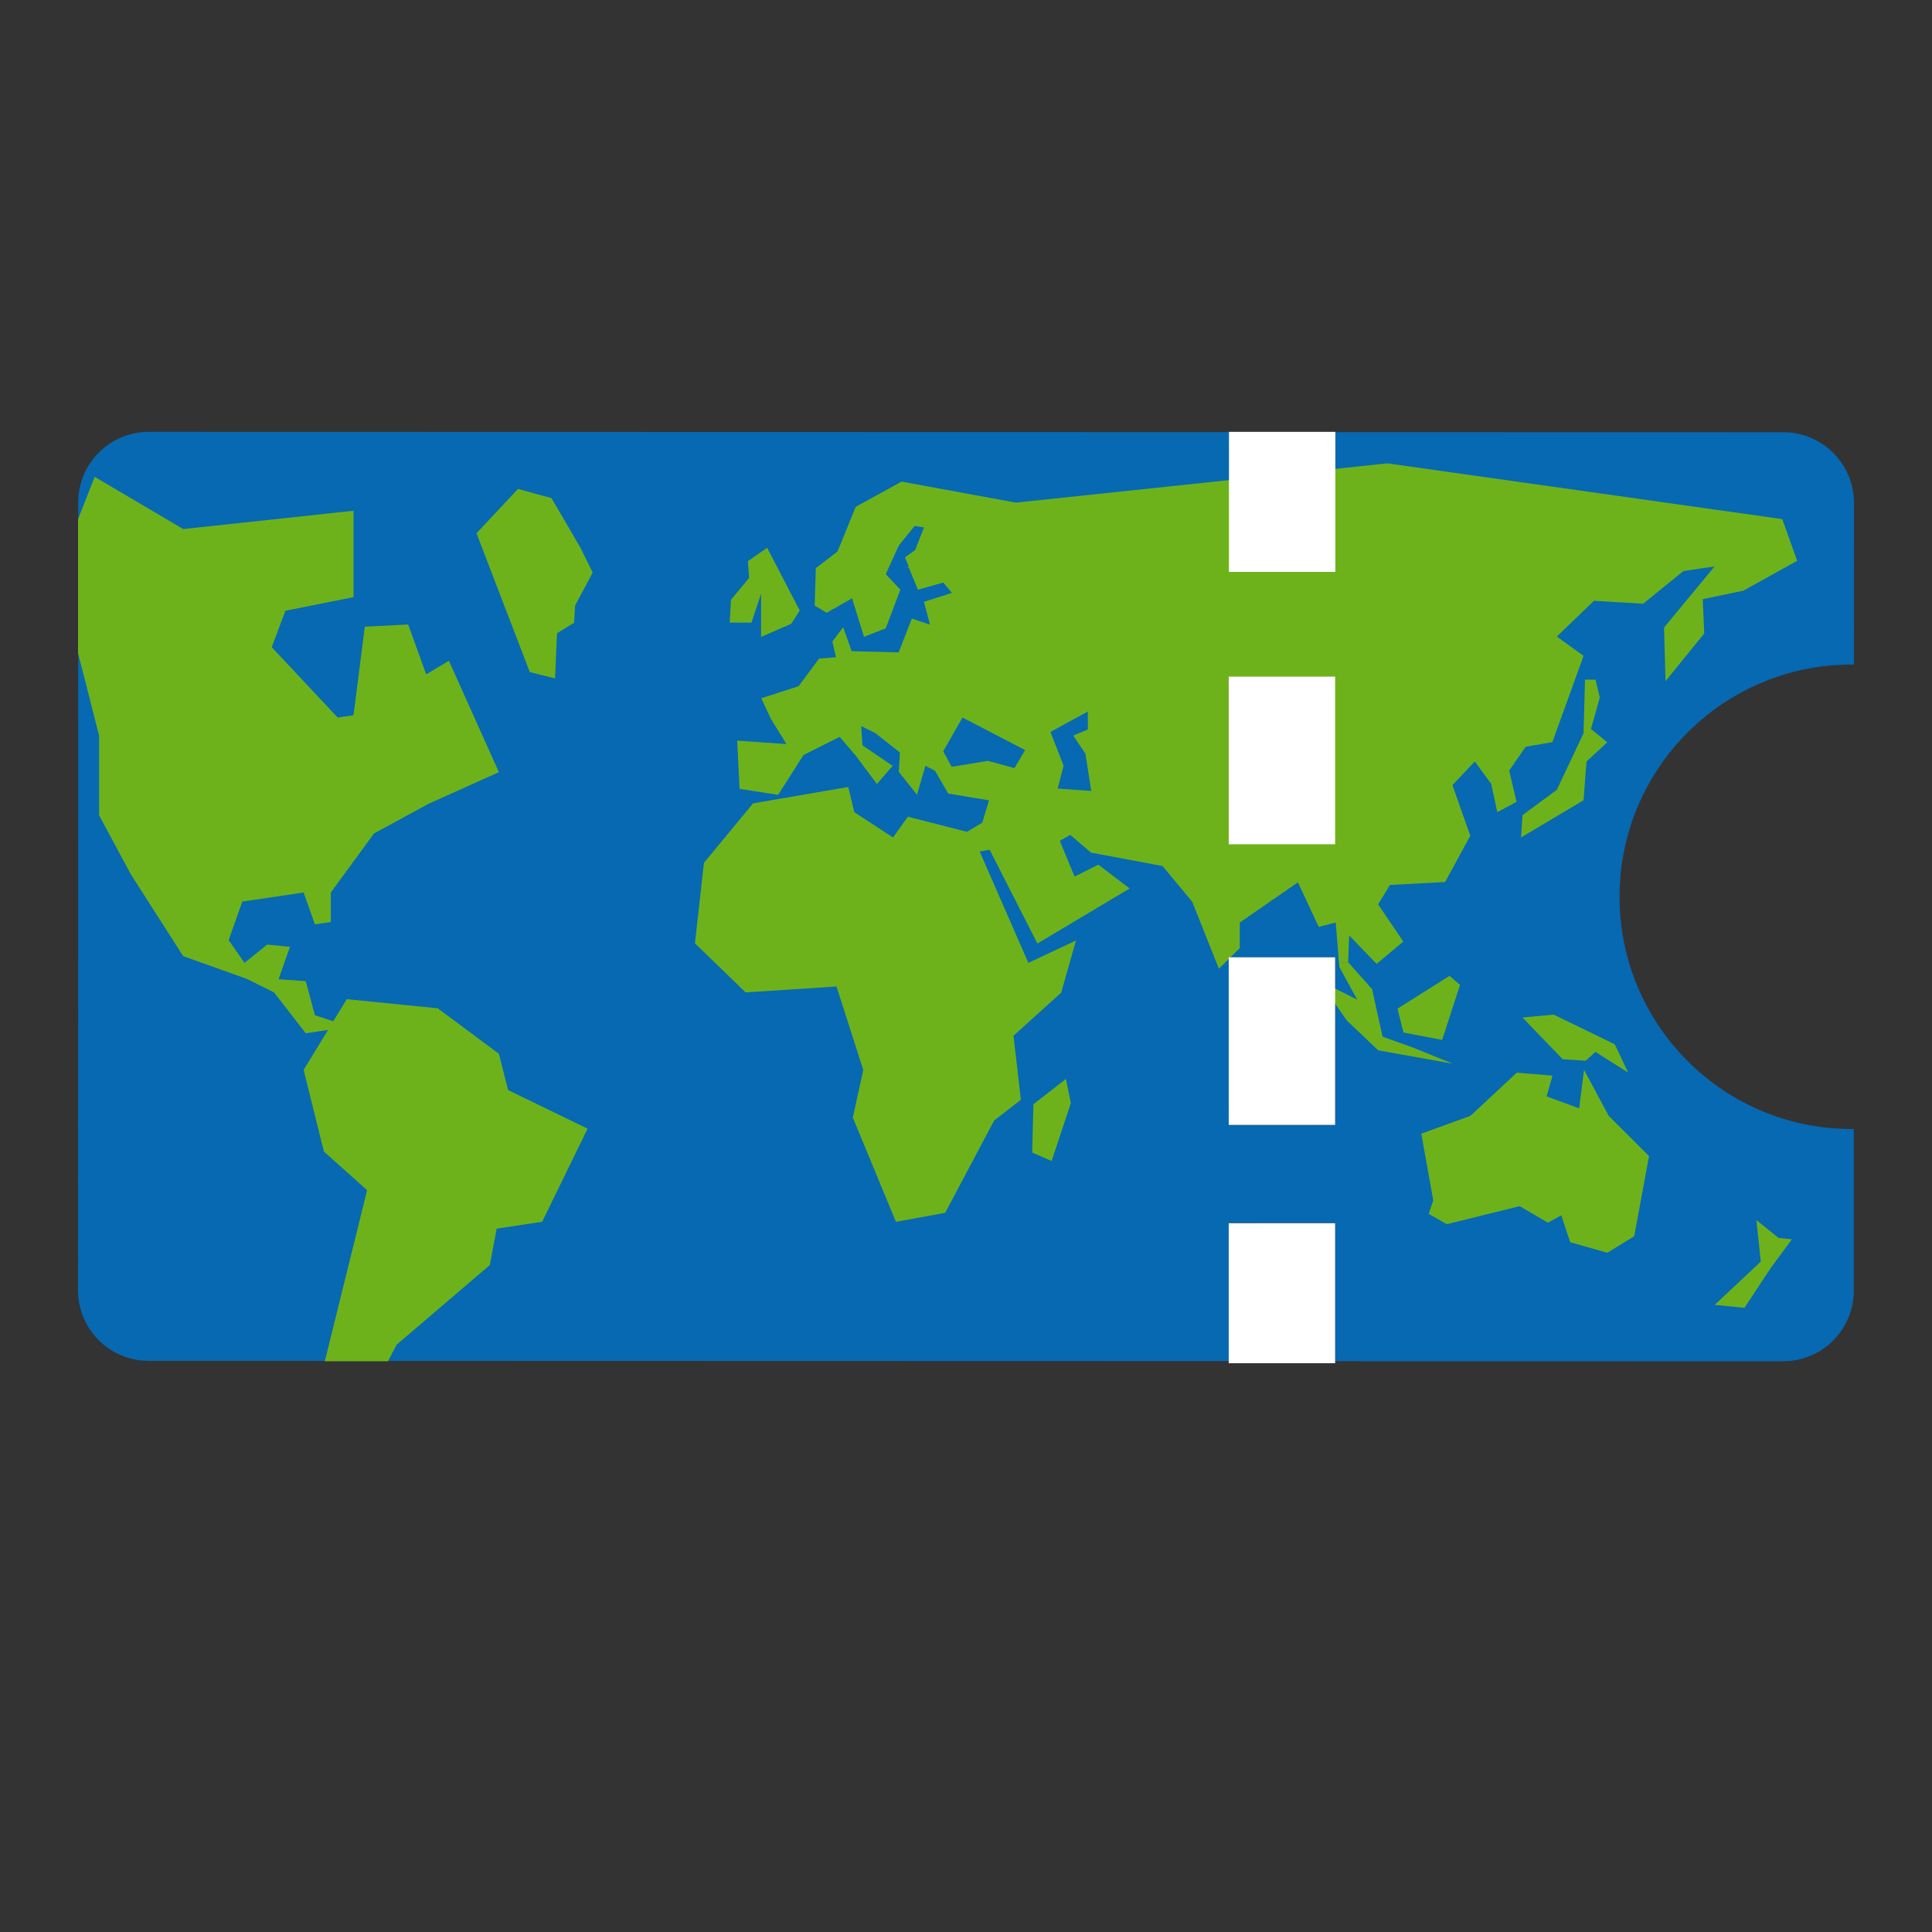 <?xml version="1.0" encoding="utf-8"?>
<!-- Generator: Adobe Illustrator 16.0.3, SVG Export Plug-In . SVG Version: 6.00 Build 0)  -->
<!DOCTYPE svg PUBLIC "-//W3C//DTD SVG 1.1//EN" "http://www.w3.org/Graphics/SVG/1.1/DTD/svg11.dtd">
<svg version="1.1" xmlns="http://www.w3.org/2000/svg" xmlns:xlink="http://www.w3.org/1999/xlink" x="0px" y="0px"
	 width="611.998px" height="612px" viewBox="0 0 611.998 612" enable-background="new 0 0 611.998 612" xml:space="preserve">
<rect x="0" y="0" width="611.998" height="612" fill="#333333" stroke="none"/>
<g id="Capa_1">
	<g>
		<g id="XMLID_1_">
			<g>
				<path fill="#0669B2" d="M564.929,136.92c12.351,0.01,22.36,10.02,22.351,22.36l-0.011,51.24c-0.22,0-0.43-0.02-0.659-0.02
					c-40.63-0.01-73.58,32.92-73.591,73.55c-0.01,40.63,32.921,73.59,73.551,73.59c0.22,0,0.439-0.02,0.66-0.02l-0.011,51.25
					c-0.01,12.34-10.02,22.34-22.359,22.34l-141.971-0.03l0.021-43.81l-33.69-0.01l-0.01,43.8l-342.15-0.09
					c-12.34,0.01-22.35-10.011-22.34-22.351l0.06-249.58c0-12.35,10.02-22.36,22.36-22.34l342.15,0.08l-0.01,44.35l33.68,0.02
					l0.01-44.36L564.929,136.92z M423.699,271.91l0.01-57.56l-33.68-0.01l-0.021,57.55L423.699,271.91z M422.909,356.34l0.01-53.09
					l-33.68-0.01l-0.01,53.09L422.909,356.34z"/>
			</g>
			<g>
			</g>
		</g>
	</g>
	<g>
		<g id="XMLID_2_">
			<g>
				<path fill="#6EB21B" d="M564.57,164.44l4.71,13.21l-17.011,9.45l-12.89,2.7l0.47,10.86l-12.26,15.11l-0.47-16.99l16.01-19.35
					l-9.86,1.45l-12.77,10.36l-15.58-0.93l-11.77,11.33l8.47,6.11l-9.88,27.35l-8.46,1.45l-5.221,7.54L480.4,254l-6.11,3.26
					l-1.91-8.94l-5.21-7.11l-7.08,7.51l5.65,16.02l-7.98,14.66l-17.479,0.93l-3.74,6.14l7.979,11.78l-8.46,7.09l-8.689-9.04
					l-0.32,8.51l-2.88,0.24l-1.05-12.81l-5.39,1.36l-6.591-14.11l-18.42,12.75v8.08l-6.609,6.56l-8.44-21.22l-9.41-11.33
					l-22.66-4.24l-6.58-5.62l-3.319,1.88l4.689,11.32l7.521-3.77l9.92,7.54l-29.21,17.44l-15.13-29.7l-3.16,0.55l15.42,35.28
					l15.09-7.09l-4.689,16.53l-15.11,13.64l2.34,20.29l-8.479,6.58l-15.51,29.23l-15.59,2.84l-13.66-33.021l3.32-15.069l-8.49-26.45
					l-28.78,1.87l-16.06-15.561l2.85-25.46l15.57-18.86l8.16-1.4l22-3.79l1.91,7.99l12.27,8l4.69-6.58l18.73,4.8l4.84-2.92
					l2.14-7.05l-12.93-2.17l-4.18-7.22l-3.04-1.56l-2.67,9.15l-5.77-7.26l0.38-6.09l-7.71-6.1l-4.57-2.29l0.39,6.11l9.56,6.49
					l-4.97,5.76l-6.85-9.17l-4.96-5.76l-11.46,5.76l-8.02,12.6l-12.21-1.9l-0.77-15.27l15.63,1.09l-4.93-7.97l-3.07-6.54l11.84-3.83
					l6.49-8.75l5.35-0.41l-1.16-4.94l3.43-4.6l2.69,7.62l14.88,0.38l4.18-10.72l5.77,1.94l-1.94-7.24l8.88-2.83l-2.76-3.27
					l-8.03,2.25l-2.82-6.85l-0.35-0.05l0.24-0.48l-1.16-2.87l3.22-2.3l2.81-7.17l-2.98-0.45l-4.97,6.11l-4.18,9.13l4.63,4.94
					l-4.63,12.23l-6.88,2.68l-3.79-12.2l-8.04,4.59l-3.8-2.28l0.36-11.84l6.89-5.3l5.74-14.13l14.52-7.99l36.24,6.65
					c41.79-4.39,117.631-12.44,117.631-12.44L564.57,164.44z M345.679,250.55l-1.859-11.82l-3.851-5.73l4.63-1.92v-5.7l-11.85,6.48
					l4.16,10.7l-1.87,7.24L345.679,250.55z M321.36,243.31l3.37-5.71l-19.84-10.31l-6.1,10.69l2.67,4.93l11.49-1.89L321.36,243.31z"
					/>
				<polygon fill="#6EB21B" points="567.619,392.58 561.019,401.519 552.589,414.28 543.159,413.34 557.769,399.639 556.36,386.469 
					563.379,392.12 				"/>
				<polygon fill="#6EB21B" points="522.36,366.21 517.669,391.599 509.159,396.83 497.389,393.5 494.579,384.969 490.329,387.309 
					481.369,382.08 458.28,387.79 452.57,384.51 454.009,380.269 450.23,359.11 465.799,353.46 480.469,339.79 491.799,340.73 
					489.9,347.309 500.23,351.09 501.78,338.889 509.579,353.46 				"/>
				<polygon fill="#6EB21B" points="511.509,330.8 515.749,339.76 505.379,333.2 502.309,336.01 495.009,335.53 482.269,322.32 
					492.159,321.4 				"/>
				<polygon fill="#6EB21B" points="503.959,230.92 509.129,235.13 502.559,241.23 501.619,253.5 481.82,265.28 482.289,258.21 
					493.139,250.21 501.619,232.27 502.079,215.3 505.4,215.3 506.769,220.98 				"/>
				<polygon fill="#6EB21B" points="462.49,311.99 456.829,329.41 444.579,327.07 442.669,319.51 459.169,309.13 				"/>
				<polygon fill="#6EB21B" points="460.169,336.94 436.579,332.719 426.659,323.29 417.73,310.519 429.929,316.67 424.28,306.34 
					424.169,305.05 427.049,304.81 434.629,313.33 437.949,328.4 447.4,331.76 				"/>
				<polygon fill="#6EB21B" points="337.65,341.769 339.209,349.44 333.119,367.769 326.98,365.099 327.349,349.8 				"/>
				<polygon fill="#6EB21B" points="243.009,173.52 253.339,193.4 250.639,197.59 241.089,201.77 241.089,188.03 238.049,197.22 
					231.159,197.22 231.549,189.99 237.289,183.07 236.909,177.76 				"/>
				<polygon fill="#6EB21B" points="183.849,173.46 187.749,181.36 182.169,191.84 181.859,197.26 176.449,200.59 175.819,214.88 
					167.829,212.91 150.939,168.92 164.079,154.88 174.709,157.8 				"/>
				<polygon fill="#6EB21B" points="186.129,357.53 171.74,387.01 157.339,389.2 155.149,400.74 125.659,425.94 122.879,431.21 
					102.889,431.21 116.289,377.01 102.609,364.79 96.179,338.91 103.919,326.24 96.859,327.309 86.819,314.389 78.169,310.07 
					58.029,302.87 41.449,276.97 31.399,258.27 31.399,233.06 24.719,206.83 24.719,164.5 29.99,151.05 58.029,167.59 
					111.99,161.79 111.99,189.15 90.409,193.46 86.079,205.01 106.959,227.29 111.99,226.57 115.559,198.52 129.289,197.82 
					134.999,213.61 142.199,209.31 158.029,244.6 135.729,254.63 118.469,264.01 104.799,282.72 104.799,292.09 99.749,292.79 
					96.179,282.72 76.749,285.59 72.429,297.8 77.449,305.01 84.629,299.22 91.839,299.93 88.24,310.19 96.859,310.809 
					99.749,321.58 105.559,323.519 109.849,316.519 138.639,319.389 158.029,333.8 160.949,345.3 				"/>
			</g>
			<g>
			</g>
		</g>
	</g>
</g>
<g id="Layer_2">
	<rect x="389.289" y="136.8" fill="#FFFFFF" width="33.71" height="44.36"/>
	<rect x="389.219" y="387.467" fill="#FFFFFF" width="33.71" height="44.359"/>
	<rect x="389.219" y="303.24" fill="#FFFFFF" width="33.71" height="53.095"/>
	<rect x="389.219" y="214.34" fill="#FFFFFF" width="33.71" height="53.095"/>
</g>
</svg>
